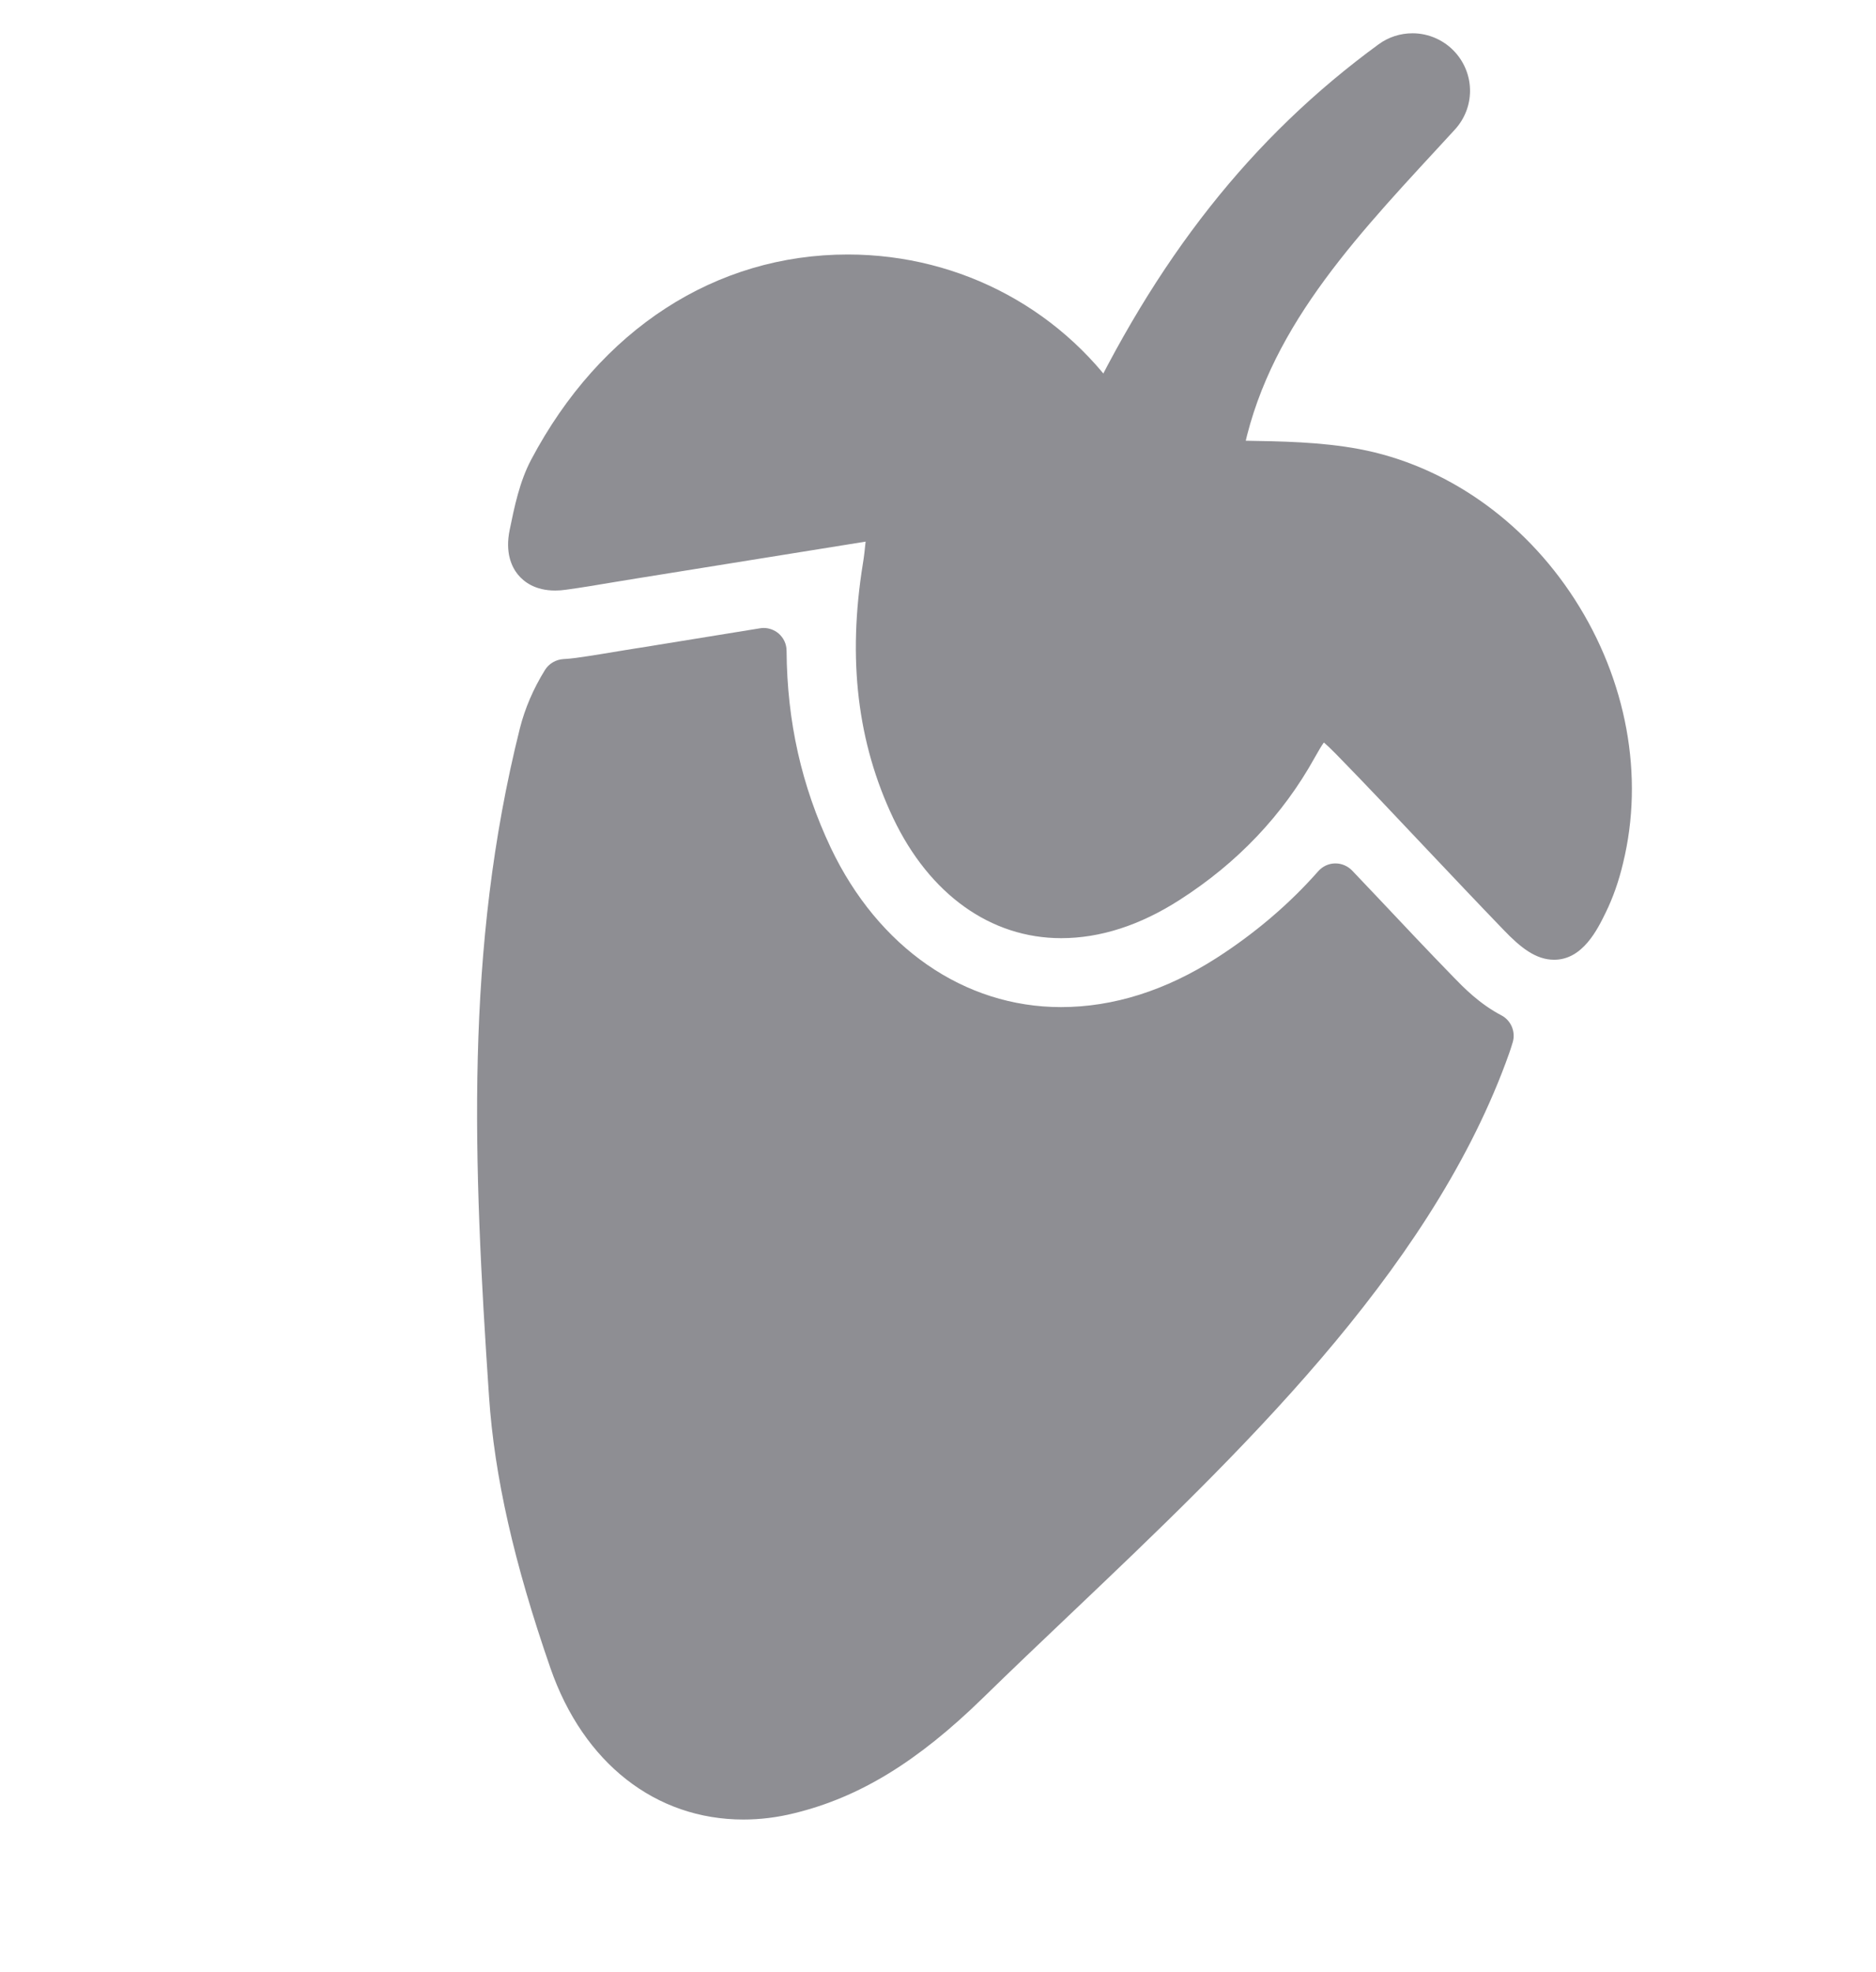 <svg width="39" height="41" viewBox="0 0 39 41" fill="none" xmlns="http://www.w3.org/2000/svg">
<g clip-path="url(#clip0_2273_732)">
<path d="M15.455 37.827C13.628 37.827 12.129 36.652 11.444 34.682C10.684 32.49 10.278 30.692 10.166 29.031C9.837 24.153 9.658 19.738 10.808 15.14C10.914 14.724 11.088 14.318 11.329 13.929C11.412 13.795 11.556 13.712 11.713 13.702C11.797 13.697 11.885 13.69 11.969 13.678C12.31 13.631 12.647 13.573 12.981 13.518C12.981 13.518 13.33 13.461 13.473 13.44L13.69 13.404C14.387 13.291 15.087 13.179 15.799 13.062C15.825 13.058 15.851 13.055 15.875 13.055C15.987 13.055 16.097 13.096 16.183 13.167C16.29 13.258 16.352 13.389 16.352 13.53C16.362 15.001 16.663 16.34 17.272 17.627C18.258 19.7 20.046 20.937 22.056 20.937C23.145 20.937 24.234 20.593 25.292 19.915C26.094 19.399 26.805 18.793 27.405 18.112C27.493 18.012 27.62 17.952 27.753 17.95C27.756 17.95 27.758 17.95 27.763 17.95C27.894 17.95 28.018 18.005 28.109 18.098L28.632 18.649C29.136 19.184 29.675 19.757 30.217 20.314C30.423 20.526 30.752 20.867 31.213 21.109C31.413 21.214 31.511 21.448 31.449 21.665C31.404 21.818 31.351 21.966 31.299 22.104C29.651 26.521 25.724 30.256 22.255 33.553C21.619 34.157 21.02 34.727 20.43 35.303C19.072 36.628 17.864 37.366 16.515 37.695C16.159 37.784 15.803 37.827 15.455 37.827Z" fill="#8E8E93"/>
<path d="M24.592 10.796C24.506 10.796 24.42 10.787 24.336 10.768L23.224 10.527C22.868 10.448 22.572 10.216 22.41 9.889C22.247 9.562 22.245 9.185 22.398 8.855C24.028 5.372 26.02 2.851 28.66 0.921C28.866 0.771 29.109 0.692 29.365 0.692C29.704 0.692 30.029 0.838 30.255 1.091C30.666 1.552 30.661 2.239 30.246 2.693L29.864 3.108C27.97 5.159 26.182 7.098 25.776 9.784C25.726 10.109 25.542 10.402 25.272 10.589C25.069 10.725 24.835 10.796 24.592 10.796Z" fill="#8E8E93"/>
<path d="M32.309 19.953C31.929 19.953 31.612 19.702 31.253 19.327C30.719 18.773 30.189 18.212 29.661 17.654C29.045 17.002 28.41 16.326 27.775 15.677C27.655 15.555 27.576 15.481 27.522 15.436C27.479 15.495 27.419 15.593 27.331 15.751C26.669 16.945 25.724 17.94 24.523 18.709C23.701 19.237 22.873 19.504 22.061 19.504C20.595 19.504 19.325 18.594 18.57 17.011C17.823 15.436 17.618 13.705 17.938 11.72C17.962 11.577 17.978 11.434 17.995 11.26C16.333 11.527 14.786 11.775 13.244 12.024C13.079 12.05 12.914 12.079 12.749 12.105C12.422 12.16 12.098 12.215 11.768 12.26C11.687 12.272 11.611 12.277 11.541 12.277C11.123 12.277 10.889 12.095 10.765 11.943C10.634 11.78 10.498 11.486 10.596 11.014C10.694 10.536 10.801 10.013 11.042 9.557C12.477 6.845 14.877 5.291 17.625 5.291C19.994 5.291 22.166 6.47 23.436 8.445C23.513 8.564 23.594 8.681 23.699 8.834L23.768 8.934L24.659 9.13C25.05 9.149 25.437 9.154 25.812 9.161C26.657 9.175 27.457 9.187 28.252 9.335C30.038 9.67 31.671 10.806 32.734 12.456C33.818 14.137 34.185 16.137 33.741 17.947C33.655 18.313 33.534 18.659 33.381 18.972C33.214 19.313 32.906 19.953 32.309 19.953Z" fill="#8E8E93"/>
</g>
<defs>
<clipPath id="clip0_2273_732">
<rect width="37.65" height="40" fill="white" transform="translate(0.6 0.687)"/>
</clipPath>
</defs>
</svg>
